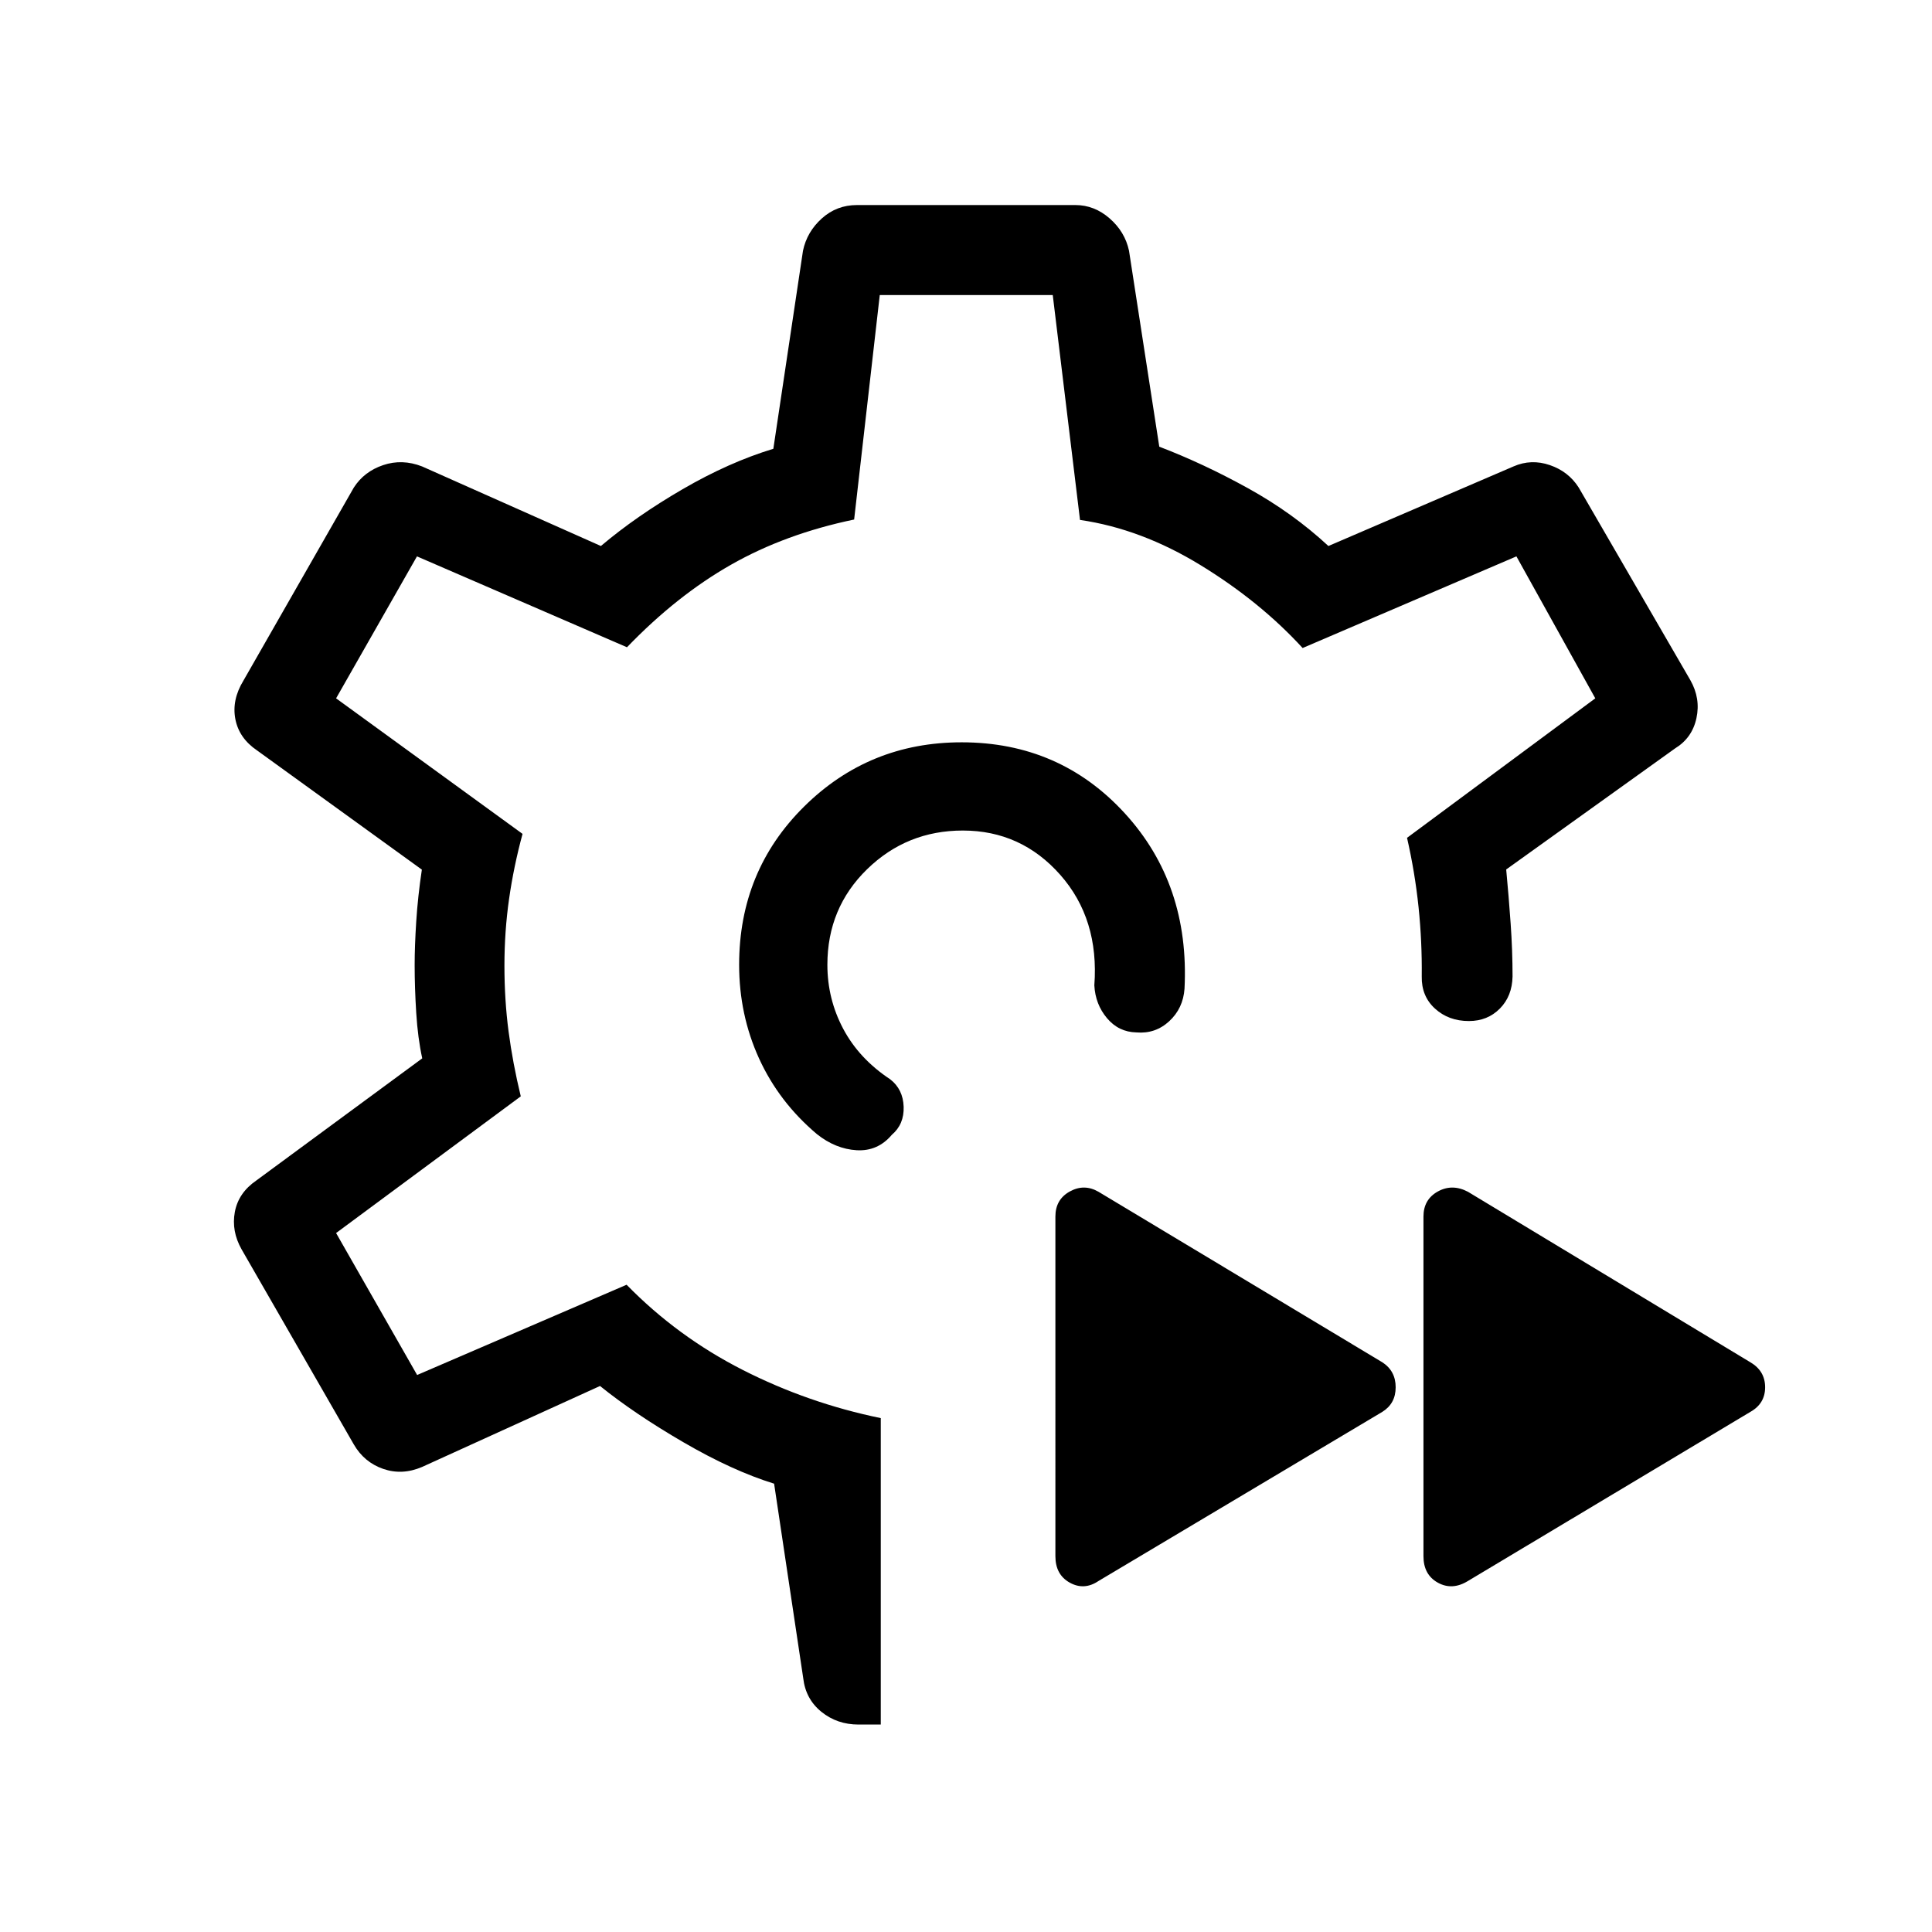 <svg xmlns="http://www.w3.org/2000/svg" height="48" viewBox="0 -960 960 960" width="48"><path d="M480.19-480.12Zm0 0Zm-42.54 377.04h-11.07q-10.62 0-18.45-6.34-7.83-6.35-9.01-16.7l-14.47-96.65q-20.73-6.42-45.03-20.56-24.31-14.13-41.47-27.98l-88.42 40.23q-9.88 4.23-19.33.96-9.45-3.28-14.59-12.15l-55.73-96.88q-5.16-9.08-3.39-18.62 1.77-9.54 10.73-15.69l82.39-60.65q-2.19-10.02-2.98-22.53-.79-12.51-.79-23.86 0-9.35.79-21.67.79-12.33 2.79-25.72l-81.89-59.23q-8.96-6.07-10.79-15.59-1.82-9.52 4.02-19.1l54.85-95.92q5.14-7.98 14.59-11.16 9.45-3.19 19.33.66l88.85 39.54q17.5-14.81 40.57-28.21 23.08-13.41 45.12-20.1L399-835.42q1.97-9.4 9.36-16.05 7.39-6.64 17.45-6.64h108.57q9.39 0 17 6.64 7.61 6.65 9.62 16.05l15.04 97.38q21.69 8.27 44.02 20.6 22.32 12.33 40.02 28.75l91.96-39.54q8.81-3.85 18.08-.66 9.27 3.18 14.34 11.16l55.46 95.69q5.16 9.08 3.03 18.9-2.12 9.83-10.61 15.02l-83.92 60.16q1.27 13.42 2.21 26.83.95 13.4.95 26.32-.2 9.81-6.32 15.98-6.12 6.18-15.37 6.18-10.08 0-16.85-6.18-6.77-6.17-6.58-15.98.19-17.27-1.59-34.46-1.79-17.19-5.72-34.42L792.69-613l-39.19-70.54L647.27-638q-21.15-23.08-50.67-41.15-29.52-18.08-59.95-22.5l-13.54-111.73h-85.96l-12.73 111.53q-34.23 7.12-61.17 22.45-26.94 15.32-51.71 41.02l-104.35-45.16L167-613l92.65 67.35q-4.38 16.15-6.69 32.3-2.31 16.16-2.31 33.2 0 17.03 2.06 32.71 2.06 15.67 6.06 32.21L167-347.31l40.27 70.54 104.08-44.85q25.23 25.81 57.71 42.33 32.48 16.52 68.59 23.94v152.27Zm291.77-71.34q-7.81 4.8-14.96.84-7.15-3.96-7.15-13.15V-355.5q0-8.5 7.15-12.46 7.15-3.96 14.96.15l140.35 84.73q7.31 4.3 7.31 12.4 0 8.1-7.31 12.22l-140.35 84.04Zm-183.57 0q-7.12 4.8-14.27.84-7.16-3.96-7.16-13.15V-355.5q0-8.5 7.16-12.46 7.15-3.96 14.27.15l141.03 84.73q6.62 4.3 6.62 12.4 0 8.1-6.62 12.22l-141.03 84.04Zm-68.04-416.73q48.8 0 81.09 35.27 32.29 35.27 29.68 87.15-.7 9.81-7.6 16.17-6.9 6.37-16.33 5.56-8.8-.19-14.59-7.08-5.79-6.88-6.29-16.3 2.46-32.97-16.96-54.95-19.43-21.98-48.39-21.98-27.84 0-47.57 19.23t-19.73 47.46q0 17 7.88 31.85 7.88 14.85 23.35 25.08 6.38 4.96 6.67 13.65.28 8.69-5.87 13.92-7 8.27-17.48 7.66-10.48-.62-19.75-8-18.84-15.89-28.75-37.59-9.9-21.71-9.9-46.57 0-46.65 32.27-78.59 32.26-31.94 78.27-31.94Z"/></svg>
